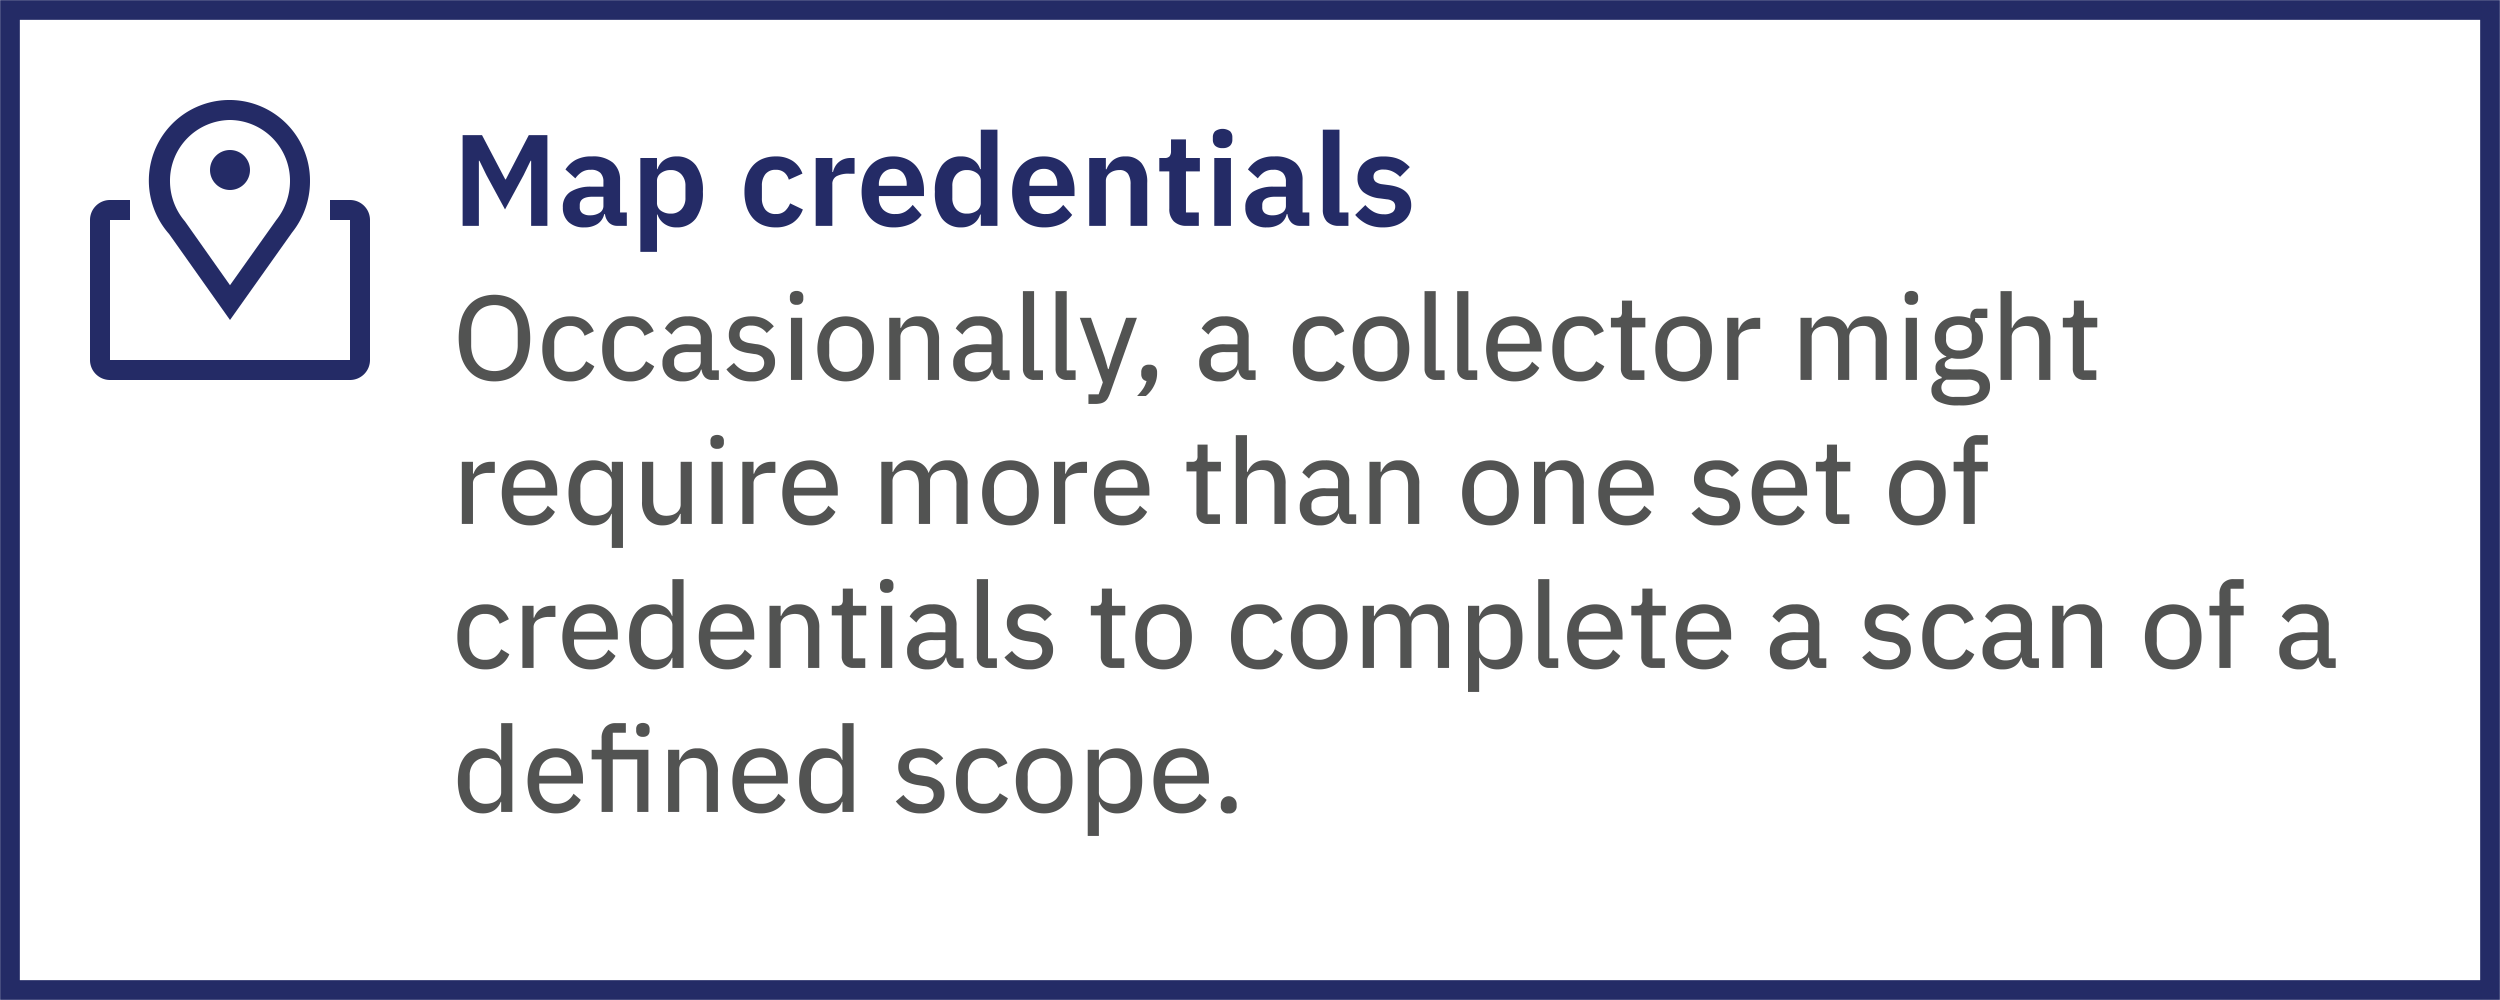 <?xml version="1.0" encoding="utf-8"?>
<svg id="Layer_1" data-name="Layer 1" xmlns="http://www.w3.org/2000/svg" width="250" height="100" viewBox="0 0 250 100"><defs><style>.cls-1{fill:#242b66;}.cls-2{fill:#525352;}.cls-3{fill:none;stroke:#242b66;stroke-miterlimit:10;stroke-width:1.968px;}</style></defs><path class="cls-1" d="M53.114,16.071h-.052L52.36,17.514,50.502,20.946l-1.859-3.432L47.94,16.071h-.052V22.584h-1.625V13.51H48.2l2.327,4.433h.052L52.881,13.51h1.858V22.584h-1.625Z"/><path class="cls-1" d="M61.76,22.584a1.169,1.169,0,0,1-.865-.318,1.466,1.466,0,0,1-.397-.852H60.42a1.588,1.588,0,0,1-.689.995,2.347,2.347,0,0,1-1.286.331,2.195,2.195,0,0,1-1.599-.544,1.933,1.933,0,0,1-.56-1.452,1.758,1.758,0,0,1,.754-1.562,3.805,3.805,0,0,1,2.146-.512h1.156v-.494a1.227,1.227,0,0,0-.299-.884,1.283,1.283,0,0,0-.962-.312,1.596,1.596,0,0,0-.942.253,2.509,2.509,0,0,0-.605.605l-.987-.889a2.852,2.852,0,0,1,1-.948,3.293,3.293,0,0,1,1.651-.36,3.1,3.1,0,0,1,2.093.623,2.246,2.246,0,0,1,.715,1.79v3.191h.676V22.584Zm-2.756-1.053a1.747,1.747,0,0,0,.948-.245.798.798,0,0,0,.39-.723v-.891H59.276q-1.299,0-1.3.827v.219a.717.717,0,0,0,.266.613A1.251,1.251,0,0,0,59.004,21.531Z"/><path class="cls-1" d="M64.034,15.798h1.664V16.916H65.75a1.708,1.708,0,0,1,.69-.93,2.054,2.054,0,0,1,1.183-.344,2.321,2.321,0,0,1,1.983.916,4.331,4.331,0,0,1,.682,2.62,4.387,4.387,0,0,1-.682,2.639,2.314,2.314,0,0,1-1.983.923,2.001,2.001,0,0,1-1.177-.35,1.821,1.821,0,0,1-.695-.936h-.052v3.731h-1.664ZM67.09,21.362a1.381,1.381,0,0,0,1.053-.429,1.627,1.627,0,0,0,.402-1.157v-1.17a1.65,1.65,0,0,0-.402-1.164,1.371,1.371,0,0,0-1.053-.436,1.607,1.607,0,0,0-.995.299.943.943,0,0,0-.397.793v2.158a.949.949,0,0,0,.397.819A1.659,1.659,0,0,0,67.09,21.362Z"/><path class="cls-1" d="M77.58,22.74a3.425,3.425,0,0,1-1.34-.246,2.583,2.583,0,0,1-.98-.715,3.215,3.215,0,0,1-.606-1.125,4.872,4.872,0,0,1-.207-1.475,4.812,4.812,0,0,1,.207-1.469,3.157,3.157,0,0,1,.606-1.111,2.612,2.612,0,0,1,.98-.709,3.423,3.423,0,0,1,1.34-.247,2.954,2.954,0,0,1,1.696.455,2.558,2.558,0,0,1,.969,1.261l-1.365.611a1.42,1.42,0,0,0-.436-.709,1.266,1.266,0,0,0-.864-.279,1.246,1.246,0,0,0-1.047.442A1.831,1.831,0,0,0,76.19,18.58v1.235a1.801,1.801,0,0,0,.344,1.15,1.253,1.253,0,0,0,1.047.436,1.297,1.297,0,0,0,.923-.305,2.096,2.096,0,0,0,.507-.761l1.274.611a2.662,2.662,0,0,1-1.027,1.346A3.011,3.011,0,0,1,77.58,22.74Z"/><path class="cls-1" d="M81.57,22.584V15.798h1.664v1.404H83.3a2.167,2.167,0,0,1,.202-.527,1.57,1.57,0,0,1,.357-.448,1.708,1.708,0,0,1,.525-.312,1.977,1.977,0,0,1,.709-.117h.364v1.573h-.52a2.607,2.607,0,0,0-1.273.247.858.858,0,0,0-.43.806v4.16Z"/><path class="cls-1" d="M89.357,22.74a3.391,3.391,0,0,1-1.346-.253,2.775,2.775,0,0,1-1-.715,3.191,3.191,0,0,1-.631-1.118,5.041,5.041,0,0,1-.006-2.931,3.166,3.166,0,0,1,.617-1.112,2.722,2.722,0,0,1,.988-.715,3.3,3.3,0,0,1,1.325-.253,3.229,3.229,0,0,1,1.378.273,2.66,2.66,0,0,1,.963.741,3.211,3.211,0,0,1,.564,1.086,4.483,4.483,0,0,1,.19,1.319v.546H87.889v.168a1.659,1.659,0,0,0,.416,1.181,1.609,1.609,0,0,0,1.235.445,1.842,1.842,0,0,0,1.02-.258,2.945,2.945,0,0,0,.709-.658l.896,1.004a2.788,2.788,0,0,1-1.138.919A3.963,3.963,0,0,1,89.357,22.74Zm-.025-5.85a1.333,1.333,0,0,0-1.053.442,1.667,1.667,0,0,0-.391,1.144v.104h2.782v-.117a1.779,1.779,0,0,0-.345-1.137A1.191,1.191,0,0,0,89.332,16.89Z"/><path class="cls-1" d="M98.08,21.453h-.065a1.74,1.74,0,0,1-.689.936,2.027,2.027,0,0,1-1.183.35,2.299,2.299,0,0,1-1.97-.923,4.381,4.381,0,0,1-.682-2.639,4.325,4.325,0,0,1,.682-2.62,2.305,2.305,0,0,1,1.97-.916,2.055,2.055,0,0,1,1.183.344,1.707,1.707,0,0,1,.689.93H98.08V12.964h1.664v9.62H98.08Zm-1.403-.091a1.688,1.688,0,0,0,1.001-.286.944.944,0,0,0,.402-.819V18.099a.939.939,0,0,0-.402-.793,1.634,1.634,0,0,0-1.001-.299,1.346,1.346,0,0,0-1.046.436,1.656,1.656,0,0,0-.397,1.164v1.17a1.632,1.632,0,0,0,.397,1.157A1.356,1.356,0,0,0,96.677,21.362Z"/><path class="cls-1" d="M104.412,22.74a3.384,3.384,0,0,1-1.346-.253,2.79,2.79,0,0,1-1.002-.715,3.203,3.203,0,0,1-.63-1.118,5.03,5.03,0,0,1-.007-2.931,3.196,3.196,0,0,1,.617-1.112,2.748,2.748,0,0,1,.988-.715,3.308,3.308,0,0,1,1.326-.253,3.226,3.226,0,0,1,1.378.273,2.655,2.655,0,0,1,.962.741,3.213,3.213,0,0,1,.566,1.086,4.516,4.516,0,0,1,.188,1.319v.546h-4.511v.168a1.659,1.659,0,0,0,.416,1.181,1.608,1.608,0,0,0,1.235.445,1.842,1.842,0,0,0,1.02-.258,2.89,2.89,0,0,0,.708-.658l.897,1.004a2.801,2.801,0,0,1-1.138.919A3.958,3.958,0,0,1,104.412,22.74Zm-.026-5.85a1.336,1.336,0,0,0-1.054.442,1.667,1.667,0,0,0-.39,1.144v.104h2.782v-.117a1.779,1.779,0,0,0-.345-1.137A1.193,1.193,0,0,0,104.386,16.89Z"/><path class="cls-1" d="M108.922,22.584V15.798h1.664v1.131h.066a2.162,2.162,0,0,1,.657-.916,1.89,1.89,0,0,1,1.24-.371,1.956,1.956,0,0,1,1.613.689,3.047,3.047,0,0,1,.559,1.963v4.29h-1.664V18.463a1.883,1.883,0,0,0-.26-1.092.983.983,0,0,0-.858-.364,1.747,1.747,0,0,0-.501.072,1.4,1.4,0,0,0-.429.208,1.082,1.082,0,0,0-.306.338.927.927,0,0,0-.117.475V22.584Z"/><path class="cls-1" d="M118.686,22.584a1.772,1.772,0,0,1-1.307-.447,1.727,1.727,0,0,1-.448-1.278V17.137H115.93V15.798h.52a.621.621,0,0,0,.514-.175.844.844,0,0,0,.137-.526V13.939h1.495v1.859h1.391v1.339h-1.391v4.108h1.286V22.584Z"/><path class="cls-1" d="M122.26,14.81a1.011,1.011,0,0,1-.747-.234.824.824,0,0,1-.228-.598v-.26a.823.823,0,0,1,.228-.598,1.3,1.3,0,0,1,1.489,0,.812.812,0,0,1,.233.598v.26a.813.813,0,0,1-.233.598A1.018,1.018,0,0,1,122.26,14.81Zm-.832.988h1.664V22.584h-1.664Z"/><path class="cls-1" d="M130.008,22.584a1.167,1.167,0,0,1-.864-.318,1.465,1.465,0,0,1-.397-.852H128.67a1.599,1.599,0,0,1-.689.995,2.353,2.353,0,0,1-1.287.331,2.201,2.201,0,0,1-1.6-.544,1.935,1.935,0,0,1-.559-1.452,1.76,1.76,0,0,1,.754-1.562,3.801,3.801,0,0,1,2.144-.512h1.158v-.494a1.223,1.223,0,0,0-.3-.884,1.284,1.284,0,0,0-.962-.312,1.596,1.596,0,0,0-.942.253,2.493,2.493,0,0,0-.605.605l-.988-.889a2.875,2.875,0,0,1,1.002-.948,3.29,3.29,0,0,1,1.65-.36,3.102,3.102,0,0,1,2.093.623,2.246,2.246,0,0,1,.716,1.79v3.191h.676V22.584Zm-2.756-1.053a1.746,1.746,0,0,0,.949-.245.801.801,0,0,0,.391-.723v-.891h-1.066q-1.301,0-1.301.827v.219a.718.718,0,0,0,.268.613A1.247,1.247,0,0,0,127.252,21.531Z"/><path class="cls-1" d="M133.947,22.584a1.655,1.655,0,0,1-1.261-.429,1.698,1.698,0,0,1-.403-1.209V12.964h1.664v8.281h.896V22.584Z"/><path class="cls-1" d="M138.328,22.74a3.647,3.647,0,0,1-1.639-.331,3.784,3.784,0,0,1-1.17-.916l1.015-.988a3.073,3.073,0,0,0,.825.676,2.108,2.108,0,0,0,1.033.247,1.416,1.416,0,0,0,.865-.208.684.684,0,0,0,.266-.572.619.619,0,0,0-.188-.475,1.204,1.204,0,0,0-.644-.24l-.676-.091a3.219,3.219,0,0,1-1.684-.63,1.759,1.759,0,0,1-.578-1.423,2.116,2.116,0,0,1,.182-.891,1.883,1.883,0,0,1,.521-.676,2.378,2.378,0,0,1,.812-.429,3.516,3.516,0,0,1,1.06-.149,4.846,4.846,0,0,1,.877.071,3.188,3.188,0,0,1,.695.208,2.669,2.669,0,0,1,.572.338,5.453,5.453,0,0,1,.508.449l-.976.975a2.571,2.571,0,0,0-.715-.52,2.007,2.007,0,0,0-.91-.208,1.252,1.252,0,0,0-.786.195.623.623,0,0,0-.24.507.642.642,0,0,0,.201.513,1.39,1.39,0,0,0,.683.253l.689.091q2.197.312,2.197,2.002a2.023,2.023,0,0,1-.201.903,2.064,2.064,0,0,1-.566.702,2.674,2.674,0,0,1-.877.455A3.818,3.818,0,0,1,138.328,22.74Z"/><path class="cls-2" d="M49.445,38.139a3.725,3.725,0,0,1-1.476-.282,3.032,3.032,0,0,1-1.127-.828,3.778,3.778,0,0,1-.721-1.356,7.037,7.037,0,0,1,0-3.732,3.773,3.773,0,0,1,.721-1.356,3.038,3.038,0,0,1,1.127-.828,4.004,4.004,0,0,1,2.953,0,3.038,3.038,0,0,1,1.127.828A3.772,3.772,0,0,1,52.77,31.94a7.037,7.037,0,0,1,0,3.732,3.776,3.776,0,0,1-.721,1.356,3.033,3.033,0,0,1-1.127.828A3.725,3.725,0,0,1,49.445,38.139Zm0-1.032a2.433,2.433,0,0,0,.947-.18,2.01,2.01,0,0,0,.738-.524,2.412,2.412,0,0,0,.475-.825,3.297,3.297,0,0,0,.168-1.084V33.12a3.298,3.298,0,0,0-.168-1.084,2.405,2.405,0,0,0-.475-.825,1.999,1.999,0,0,0-.738-.524,2.591,2.591,0,0,0-1.901,0,2.013,2.013,0,0,0-.731.524,2.388,2.388,0,0,0-.475.825,3.296,3.296,0,0,0-.168,1.084v1.373a3.295,3.295,0,0,0,.168,1.084,2.395,2.395,0,0,0,.475.825,2.024,2.024,0,0,0,.731.524A2.43,2.43,0,0,0,49.445,37.106Z"/><path class="cls-2" d="M57.029,38.139a2.912,2.912,0,0,1-1.188-.228,2.427,2.427,0,0,1-.877-.648,2.826,2.826,0,0,1-.545-1.026,4.558,4.558,0,0,1-.186-1.35,4.5,4.5,0,0,1,.186-1.344,2.895,2.895,0,0,1,.545-1.026,2.404,2.404,0,0,1,.877-.654,2.912,2.912,0,0,1,1.188-.228,2.542,2.542,0,0,1,1.5.408,2.413,2.413,0,0,1,.852,1.08l-.924.456a1.432,1.432,0,0,0-.521-.72,1.511,1.511,0,0,0-.906-.264,1.468,1.468,0,0,0-1.206.492,1.925,1.925,0,0,0-.401,1.26v1.08a1.923,1.923,0,0,0,.401,1.26,1.467,1.467,0,0,0,1.206.492,1.6,1.6,0,0,0,.96-.276,1.99,1.99,0,0,0,.624-.78l.816.504a2.451,2.451,0,0,1-.9,1.11A2.642,2.642,0,0,1,57.029,38.139Z"/><path class="cls-2" d="M63.018,38.139a2.914,2.914,0,0,1-1.188-.228,2.424,2.424,0,0,1-.876-.648,2.826,2.826,0,0,1-.546-1.026,4.591,4.591,0,0,1-.186-1.35,4.532,4.532,0,0,1,.186-1.344,2.895,2.895,0,0,1,.546-1.026,2.4,2.4,0,0,1,.876-.654,2.914,2.914,0,0,1,1.188-.228,2.546,2.546,0,0,1,1.5.408,2.42,2.42,0,0,1,.852,1.08l-.924.456a1.438,1.438,0,0,0-.521-.72,1.511,1.511,0,0,0-.906-.264,1.469,1.469,0,0,0-1.207.492,1.931,1.931,0,0,0-.401,1.26v1.08a1.928,1.928,0,0,0,.401,1.26,1.468,1.468,0,0,0,1.207.492,1.599,1.599,0,0,0,.959-.276,1.992,1.992,0,0,0,.625-.78l.815.504a2.455,2.455,0,0,1-.899,1.11A2.642,2.642,0,0,1,63.018,38.139Z"/><path class="cls-2" d="M71.249,37.995a.988.988,0,0,1-.774-.288,1.348,1.348,0,0,1-.317-.744h-.059a1.611,1.611,0,0,1-.66.876,2.074,2.074,0,0,1-1.141.3,2.146,2.146,0,0,1-1.512-.498,1.764,1.764,0,0,1-.54-1.362,1.591,1.591,0,0,1,.654-1.374,3.413,3.413,0,0,1,1.997-.474h1.177v-.564a1.301,1.301,0,0,0-.336-.96,1.423,1.423,0,0,0-1.044-.336,1.613,1.613,0,0,0-.918.246,2.019,2.019,0,0,0-.606.642l-.673-.612a2.37,2.37,0,0,1,.834-.858,2.615,2.615,0,0,1,1.423-.354,2.644,2.644,0,0,1,1.799.557,1.983,1.983,0,0,1,.637,1.575v3.269h.695v.96Zm-2.7-.756a1.866,1.866,0,0,0,1.092-.3.9.9,0,0,0,.433-.768v-.96H68.885a2.126,2.126,0,0,0-1.121.228.738.738,0,0,0-.354.66v.24a.79.79,0,0,0,.306.665A1.343,1.343,0,0,0,68.549,37.239Z"/><path class="cls-2" d="M75.125,38.139a3.005,3.005,0,0,1-1.458-.324,3.307,3.307,0,0,1-1.026-.876l.756-.648a2.566,2.566,0,0,0,.787.684,2.068,2.068,0,0,0,1.014.24,1.453,1.453,0,0,0,.912-.246.894.894,0,0,0,.102-1.254,1.329,1.329,0,0,0-.786-.312l-.528-.084a4.04,4.04,0,0,1-.815-.192,2.097,2.097,0,0,1-.636-.348,1.525,1.525,0,0,1-.414-.528,1.695,1.695,0,0,1-.15-.744,1.877,1.877,0,0,1,.168-.81,1.596,1.596,0,0,1,.469-.588,2.094,2.094,0,0,1,.713-.354,3.262,3.262,0,0,1,.906-.12,2.942,2.942,0,0,1,1.32.264,2.908,2.908,0,0,1,.924.733l-.708.672a2.002,2.002,0,0,0-.618-.522,1.9,1.9,0,0,0-.953-.222,1.303,1.303,0,0,0-.859.24.794.794,0,0,0-.281.636.698.698,0,0,0,.27.612,1.932,1.932,0,0,0,.81.276l.527.084a2.649,2.649,0,0,1,1.482.6,1.559,1.559,0,0,1,.45,1.164,1.772,1.772,0,0,1-.636,1.44A2.642,2.642,0,0,1,75.125,38.139Z"/><path class="cls-2" d="M79.66,30.482a.681.681,0,0,1-.51-.168.615.615,0,0,1-.162-.444v-.168a.614.614,0,0,1,.162-.444.859.859,0,0,1,1.02,0,.61.61,0,0,1,.162.444v.168a.611.611,0,0,1-.162.444A.682.682,0,0,1,79.66,30.482Zm-.564,1.296h1.116v6.216H79.097Z"/><path class="cls-2" d="M84.568,38.139a2.864,2.864,0,0,1-1.158-.228,2.507,2.507,0,0,1-.895-.654,3.008,3.008,0,0,1-.575-1.026,4.527,4.527,0,0,1,0-2.688,3.012,3.012,0,0,1,.575-1.026,2.507,2.507,0,0,1,.895-.654,3.056,3.056,0,0,1,2.316,0,2.503,2.503,0,0,1,.893.654,3.012,3.012,0,0,1,.576,1.026,4.527,4.527,0,0,1,0,2.688,3.008,3.008,0,0,1-.576,1.026,2.503,2.503,0,0,1-.893.654A2.865,2.865,0,0,1,84.568,38.139Zm0-.96a1.604,1.604,0,0,0,1.188-.456,1.856,1.856,0,0,0,.457-1.368v-.936a1.855,1.855,0,0,0-.457-1.368,1.774,1.774,0,0,0-2.375,0,1.855,1.855,0,0,0-.457,1.368v.936a1.856,1.856,0,0,0,.457,1.368A1.603,1.603,0,0,0,84.568,37.179Z"/><path class="cls-2" d="M88.924,37.995V31.779H90.041v1.008h.06a2.029,2.029,0,0,1,.63-.832,1.786,1.786,0,0,1,1.122-.321,1.897,1.897,0,0,1,1.506.624,2.592,2.592,0,0,1,.546,1.764v3.972H92.789V34.182q0-1.587-1.309-1.587a1.969,1.969,0,0,0-.534.072,1.571,1.571,0,0,0-.462.21,1.033,1.033,0,0,0-.324.349.989.989,0,0,0-.119.499v4.27Z"/><path class="cls-2" d="M100.324,37.995a.986.986,0,0,1-.773-.288,1.349,1.349,0,0,1-.318-.744h-.06a1.598,1.598,0,0,1-.66.876,2.067,2.067,0,0,1-1.139.3,2.148,2.148,0,0,1-1.513-.498,1.76,1.76,0,0,1-.54-1.362,1.591,1.591,0,0,1,.654-1.374,3.414,3.414,0,0,1,1.998-.474h1.176v-.564a1.301,1.301,0,0,0-.336-.96,1.425,1.425,0,0,0-1.044-.336,1.611,1.611,0,0,0-.918.246,2.033,2.033,0,0,0-.607.642l-.672-.612a2.364,2.364,0,0,1,.834-.858,2.612,2.612,0,0,1,1.422-.354,2.65,2.65,0,0,1,1.801.557,1.982,1.982,0,0,1,.636,1.575v3.269h.696v.96Zm-2.699-.756a1.872,1.872,0,0,0,1.092-.3.904.904,0,0,0,.432-.768v-.96H97.961a2.134,2.134,0,0,0-1.123.228.739.739,0,0,0-.353.66v.24a.786.786,0,0,0,.307.665A1.337,1.337,0,0,0,97.625,37.239Z"/><path class="cls-2" d="M103.456,37.995a1.141,1.141,0,0,1-.87-.312,1.161,1.161,0,0,1-.294-.828v-7.74h1.116v7.92h.888v.96Z"/><path class="cls-2" d="M106.721,37.995a1.143,1.143,0,0,1-.871-.312,1.16,1.16,0,0,1-.293-.828v-7.74h1.115v7.92h.889v.96Z"/><path class="cls-2" d="M112.612,31.779h1.08l-2.7,7.572a3.212,3.212,0,0,1-.229.492,1.014,1.014,0,0,1-.293.324,1.185,1.185,0,0,1-.414.174,2.82,2.82,0,0,1-.6.054h-.612v-.96h1.02l.42-1.198-2.304-6.457h1.115l1.381,3.964.324,1.162h.06l.36-1.162Z"/><path class="cls-2" d="M114.916,36.471a.773.773,0,0,1,.607.21.794.794,0,0,1,.186.546v.18a2.632,2.632,0,0,1-.295,1.146,3.089,3.089,0,0,1-.834,1.05h-.876a5.422,5.422,0,0,0,.606-.732,2.464,2.464,0,0,0,.342-.768.632.632,0,0,1-.402-.24.777.777,0,0,1-.125-.456v-.18a.788.788,0,0,1,.185-.546A.77.77,0,0,1,114.916,36.471Z"/><path class="cls-2" d="M124.924,37.995a.986.986,0,0,1-.773-.288,1.355,1.355,0,0,1-.318-.744h-.059a1.607,1.607,0,0,1-.66.876,2.071,2.071,0,0,1-1.14.3,2.144,2.144,0,0,1-1.512-.498,1.761,1.761,0,0,1-.541-1.362,1.593,1.593,0,0,1,.654-1.374,3.414,3.414,0,0,1,1.998-.474h1.176v-.564a1.297,1.297,0,0,0-.336-.96,1.422,1.422,0,0,0-1.043-.336,1.609,1.609,0,0,0-.918.246,2.022,2.022,0,0,0-.607.642l-.673-.612a2.378,2.378,0,0,1,.834-.858,2.617,2.617,0,0,1,1.423-.354,2.645,2.645,0,0,1,1.8.557,1.983,1.983,0,0,1,.637,1.575v3.269h.695v.96Zm-2.699-.756a1.87,1.87,0,0,0,1.092-.3.901.901,0,0,0,.432-.768v-.96h-1.188a2.13,2.13,0,0,0-1.122.228.74.74,0,0,0-.354.66v.24a.788.788,0,0,0,.307.665A1.341,1.341,0,0,0,122.225,37.239Z"/><path class="cls-2" d="M132.076,38.139a2.911,2.911,0,0,1-1.188-.228,2.426,2.426,0,0,1-.877-.648,2.824,2.824,0,0,1-.545-1.026,4.558,4.558,0,0,1-.186-1.35,4.5,4.5,0,0,1,.186-1.344,2.894,2.894,0,0,1,.545-1.026,2.403,2.403,0,0,1,.877-.654,2.911,2.911,0,0,1,1.188-.228,2.542,2.542,0,0,1,1.5.408,2.414,2.414,0,0,1,.852,1.08l-.924.456a1.432,1.432,0,0,0-.521-.72,1.512,1.512,0,0,0-.906-.264,1.468,1.468,0,0,0-1.206.492,1.925,1.925,0,0,0-.401,1.26v1.08a1.923,1.923,0,0,0,.401,1.26,1.467,1.467,0,0,0,1.206.492,1.6,1.6,0,0,0,.96-.276,1.99,1.99,0,0,0,.624-.78l.816.504a2.451,2.451,0,0,1-.9,1.11A2.642,2.642,0,0,1,132.076,38.139Z"/><path class="cls-2" d="M138.1,38.139a2.868,2.868,0,0,1-1.158-.228,2.503,2.503,0,0,1-.893-.654,2.988,2.988,0,0,1-.575-1.026,4.506,4.506,0,0,1,0-2.688,2.992,2.992,0,0,1,.575-1.026,2.503,2.503,0,0,1,.893-.654,3.056,3.056,0,0,1,2.316,0,2.506,2.506,0,0,1,.894.654,3.027,3.027,0,0,1,.576,1.026,4.548,4.548,0,0,1,0,2.688,3.023,3.023,0,0,1-.576,1.026,2.506,2.506,0,0,1-.894.654A2.865,2.865,0,0,1,138.1,38.139Zm0-.96a1.606,1.606,0,0,0,1.188-.456,1.859,1.859,0,0,0,.456-1.368v-.936a1.859,1.859,0,0,0-.456-1.368,1.775,1.775,0,0,0-2.376,0,1.855,1.855,0,0,0-.456,1.368v.936a1.855,1.855,0,0,0,.456,1.368A1.604,1.604,0,0,0,138.1,37.179Z"/><path class="cls-2" d="M143.619,37.995a1.138,1.138,0,0,1-.869-.312,1.157,1.157,0,0,1-.295-.828v-7.74h1.117v7.92h.887v.96Z"/><path class="cls-2" d="M146.884,37.995a1.14,1.14,0,0,1-.87-.312,1.161,1.161,0,0,1-.294-.828v-7.74h1.116v7.92h.888v.96Z"/><path class="cls-2" d="M151.432,38.139a2.834,2.834,0,0,1-1.17-.234,2.549,2.549,0,0,1-.889-.654,2.932,2.932,0,0,1-.563-1.02,4.632,4.632,0,0,1,0-2.682,2.931,2.931,0,0,1,.563-1.026,2.547,2.547,0,0,1,.889-.654,2.825,2.825,0,0,1,1.17-.234,2.759,2.759,0,0,1,1.158.233,2.457,2.457,0,0,1,.858.64,2.766,2.766,0,0,1,.528.969,3.931,3.931,0,0,1,.181,1.208V35.15h-4.381v.252a1.816,1.816,0,0,0,.457,1.278,1.665,1.665,0,0,0,1.295.498,1.85,1.85,0,0,0,1.008-.264,1.895,1.895,0,0,0,.673-.744l.72.616a2.414,2.414,0,0,1-.973.984A3.034,3.034,0,0,1,151.432,38.139Zm0-5.604a1.673,1.673,0,0,0-.666.131,1.567,1.567,0,0,0-.869.918,1.993,1.993,0,0,0-.121.703v.084h3.192v-.119a1.815,1.815,0,0,0-.414-1.246A1.418,1.418,0,0,0,151.432,32.535Z"/><path class="cls-2" d="M158.031,38.139a2.914,2.914,0,0,1-1.187-.228,2.43,2.43,0,0,1-.876-.648,2.839,2.839,0,0,1-.546-1.026,4.592,4.592,0,0,1-.186-1.35,4.533,4.533,0,0,1,.186-1.344,2.91,2.91,0,0,1,.546-1.026,2.407,2.407,0,0,1,.876-.654,2.914,2.914,0,0,1,1.187-.228,2.537,2.537,0,0,1,1.5.408,2.422,2.422,0,0,1,.853,1.08l-.924.456a1.44,1.44,0,0,0-.522-.72,1.51,1.51,0,0,0-.906-.264,1.466,1.466,0,0,0-1.205.492,1.925,1.925,0,0,0-.402,1.26v1.08a1.923,1.923,0,0,0,.402,1.26,1.464,1.464,0,0,0,1.205.492,1.603,1.603,0,0,0,.961-.276,1.988,1.988,0,0,0,.623-.78l.816.504a2.444,2.444,0,0,1-.9,1.11A2.638,2.638,0,0,1,158.031,38.139Z"/><path class="cls-2" d="M163.264,37.995a1.149,1.149,0,0,1-.876-.317,1.193,1.193,0,0,1-.3-.856V32.739h-.996v-.96h.553a.568.568,0,0,0,.432-.132.655.655,0,0,0,.119-.444v-1.14h1.009v1.716h1.331v.96h-1.331v4.296H164.44v.96Z"/><path class="cls-2" d="M168.363,38.139a2.868,2.868,0,0,1-1.158-.228,2.504,2.504,0,0,1-.894-.654,2.992,2.992,0,0,1-.575-1.026,4.506,4.506,0,0,1,0-2.688,2.995,2.995,0,0,1,.575-1.026,2.504,2.504,0,0,1,.894-.654,3.056,3.056,0,0,1,2.316,0,2.507,2.507,0,0,1,.894.654,3.027,3.027,0,0,1,.576,1.026,4.548,4.548,0,0,1,0,2.688,3.023,3.023,0,0,1-.576,1.026,2.507,2.507,0,0,1-.894.654A2.865,2.865,0,0,1,168.363,38.139Zm0-.96a1.607,1.607,0,0,0,1.188-.456,1.859,1.859,0,0,0,.456-1.368v-.936a1.859,1.859,0,0,0-.456-1.368,1.775,1.775,0,0,0-2.376,0,1.855,1.855,0,0,0-.456,1.368v.936a1.855,1.855,0,0,0,.456,1.368A1.604,1.604,0,0,0,168.363,37.179Z"/><path class="cls-2" d="M172.719,37.995V31.779h1.117v1.188h.06a1.759,1.759,0,0,1,.216-.444,1.531,1.531,0,0,1,.359-.378,1.864,1.864,0,0,1,.511-.264,2.029,2.029,0,0,1,.666-.102h.372v1.116h-.553a2.173,2.173,0,0,0-1.205.282.85.85,0,0,0-.426.738v4.08Z"/><path class="cls-2" d="M180.051,37.995V31.779h1.117v1.008h.059a2.118,2.118,0,0,1,.618-.814,1.583,1.583,0,0,1,1.037-.338,2.213,2.213,0,0,1,1.135.297,1.748,1.748,0,0,1,.75.951h.023a1.872,1.872,0,0,1,.643-.874,1.964,1.964,0,0,1,1.254-.374,1.815,1.815,0,0,1,1.464.624,2.65,2.65,0,0,1,.528,1.764v3.972h-1.116V34.182a1.938,1.938,0,0,0-.306-1.19,1.131,1.131,0,0,0-.955-.397,1.838,1.838,0,0,0-.521.072,1.41,1.41,0,0,0-.437.21.99.99,0,0,0-.42.848v4.27h-1.116V34.182q0-1.587-1.248-1.587a1.858,1.858,0,0,0-.517.072,1.401,1.401,0,0,0-.443.21,1.083,1.083,0,0,0-.312.349.989.989,0,0,0-.119.499v4.27Z"/><path class="cls-2" d="M191.139,30.482a.681.681,0,0,1-.51-.168.615.615,0,0,1-.162-.444v-.168a.614.614,0,0,1,.162-.444.859.859,0,0,1,1.02,0,.61.61,0,0,1,.162.444v.168a.611.611,0,0,1-.162.444A.682.682,0,0,1,191.139,30.482Zm-.564,1.296h1.116v6.216h-1.116Z"/><path class="cls-2" d="M199,38.624a1.588,1.588,0,0,1-.75,1.445,4.524,4.524,0,0,1-2.334.469,4.254,4.254,0,0,1-2.131-.397,1.246,1.246,0,0,1-.643-1.117,1.114,1.114,0,0,1,.27-.792,1.5,1.5,0,0,1,.75-.409v-.132a.904.904,0,0,1-.612-.916.877.877,0,0,1,.312-.723,1.893,1.893,0,0,1,.768-.362v-.048a1.972,1.972,0,0,1-.852-.748,2.102,2.102,0,0,1-.3-1.131,2.172,2.172,0,0,1,.168-.861,1.948,1.948,0,0,1,.474-.676,2.142,2.142,0,0,1,.75-.437,3.042,3.042,0,0,1,1.008-.155,2.997,2.997,0,0,1,.612.06,3.542,3.542,0,0,1,.54.156v-.132a.993.993,0,0,1,.18-.618.682.682,0,0,1,.576-.234h.948v.936h-1.224v.335a1.902,1.902,0,0,1,.779,1.627,2.171,2.171,0,0,1-.168.862,1.821,1.821,0,0,1-.48.67,2.233,2.233,0,0,1-.756.431,3.021,3.021,0,0,1-1.008.156c-.119,0-.24-.006-.359-.018a2.7,2.7,0,0,1-.336-.054,1.662,1.662,0,0,0-.492.24.492.492,0,0,0-.217.42.365.365,0,0,0,.246.372,1.884,1.884,0,0,0,.666.096h1.416a2.533,2.533,0,0,1,1.674.452A1.546,1.546,0,0,1,199,38.624Zm-1.045.115a.671.671,0,0,0-.27-.558,1.605,1.605,0,0,0-.954-.21h-2.089a.864.864,0,0,0-.197,1.446,1.568,1.568,0,0,0,1.038.27h.84a2.533,2.533,0,0,0,1.212-.234A.765.765,0,0,0,197.955,38.739Zm-2.064-3.696a1.469,1.469,0,0,0,.943-.274,1.024,1.024,0,0,0,.342-.848v-.31a1.024,1.024,0,0,0-.342-.848,1.756,1.756,0,0,0-1.885,0,1.021,1.021,0,0,0-.342.848v.31a1.021,1.021,0,0,0,.342.848A1.465,1.465,0,0,0,195.891,35.042Z"/><path class="cls-2" d="M200.055,29.115h1.117v3.672h.06a2.029,2.029,0,0,1,.63-.832,1.786,1.786,0,0,1,1.122-.321,1.897,1.897,0,0,1,1.506.624,2.593,2.593,0,0,1,.546,1.764v3.972H203.92V34.182q0-1.587-1.309-1.587a1.969,1.969,0,0,0-.534.072,1.573,1.573,0,0,0-.462.21,1.034,1.034,0,0,0-.324.349.989.989,0,0,0-.119.499v4.27h-1.117Z"/><path class="cls-2" d="M208.455,37.995a1.149,1.149,0,0,1-.876-.317,1.193,1.193,0,0,1-.3-.856V32.739h-.996v-.96h.553a.568.568,0,0,0,.432-.132.655.655,0,0,0,.119-.444v-1.14h1.009v1.716h1.331v.96h-1.331v4.296h1.235v.96Z"/><path class="cls-2" d="M46.182,52.395V46.179h1.115v1.188h.06a1.729,1.729,0,0,1,.216-.444,1.537,1.537,0,0,1,.36-.378,1.843,1.843,0,0,1,.51-.264,2.024,2.024,0,0,1,.666-.102h.372v1.116H48.93a2.182,2.182,0,0,0-1.207.282.854.854,0,0,0-.426.738v4.08Z"/><path class="cls-2" d="M52.997,52.539a2.838,2.838,0,0,1-1.17-.234A2.535,2.535,0,0,1,50.94,51.65a2.933,2.933,0,0,1-.565-1.02,4.655,4.655,0,0,1,0-2.682,2.931,2.931,0,0,1,.565-1.026,2.532,2.532,0,0,1,.888-.654,2.828,2.828,0,0,1,1.17-.234,2.759,2.759,0,0,1,1.158.233,2.47,2.47,0,0,1,.858.64,2.764,2.764,0,0,1,.527.969,3.931,3.931,0,0,1,.18,1.208V49.55H51.342v.252a1.819,1.819,0,0,0,.455,1.278,1.671,1.671,0,0,0,1.297.498,1.857,1.857,0,0,0,1.008-.264,1.899,1.899,0,0,0,.672-.744l.72.616a2.418,2.418,0,0,1-.972.984A3.038,3.038,0,0,1,52.997,52.539Zm0-5.604a1.676,1.676,0,0,0-.666.131,1.591,1.591,0,0,0-.528.363,1.614,1.614,0,0,0-.342.555,1.996,1.996,0,0,0-.119.703v.084h3.191v-.119a1.82,1.82,0,0,0-.414-1.246A1.417,1.417,0,0,0,52.997,46.935Z"/><path class="cls-2" d="M61.182,51.386h-.049a1.678,1.678,0,0,1-.678.861,2.042,2.042,0,0,1-1.109.291,2.398,2.398,0,0,1-1.051-.222,2.135,2.135,0,0,1-.785-.648,2.991,2.991,0,0,1-.492-1.026,5.556,5.556,0,0,1,0-2.712,2.998,2.998,0,0,1,.492-1.026,2.145,2.145,0,0,1,.785-.648,2.4,2.4,0,0,1,1.051-.222,2.041,2.041,0,0,1,1.109.291,1.68,1.68,0,0,1,.678.861h.049V46.179h1.115v8.616H61.182Zm-1.512.192a2.009,2.009,0,0,0,.588-.085,1.494,1.494,0,0,0,.479-.241,1.257,1.257,0,0,0,.323-.362.891.891,0,0,0,.121-.459v-2.292a.891.891,0,0,0-.121-.459,1.257,1.257,0,0,0-.323-.362,1.496,1.496,0,0,0-.479-.241,2.009,2.009,0,0,0-.588-.085,1.534,1.534,0,0,0-1.195.482,1.834,1.834,0,0,0-.438,1.279v1.062a1.834,1.834,0,0,0,.438,1.279A1.534,1.534,0,0,0,59.67,51.579Z"/><path class="cls-2" d="M68.069,51.386H68.01a2.17,2.17,0,0,1-.223.434,1.521,1.521,0,0,1-.348.368,1.701,1.701,0,0,1-.498.255,2.147,2.147,0,0,1-.672.095,1.912,1.912,0,0,1-1.512-.624,2.57,2.57,0,0,1-.553-1.764V46.179h1.116v3.812q0,1.587,1.319,1.587a2.085,2.085,0,0,0,.522-.066,1.321,1.321,0,0,0,.456-.21,1.16,1.16,0,0,0,.324-.36.989.989,0,0,0,.126-.505V46.179h1.116v6.216H68.069Z"/><path class="cls-2" d="M71.717,44.882a.678.678,0,0,1-.51-.168.615.615,0,0,1-.162-.444v-.168a.614.614,0,0,1,.162-.444.858.858,0,0,1,1.02,0,.61.61,0,0,1,.162.444v.168a.611.611,0,0,1-.162.444A.678.678,0,0,1,71.717,44.882Zm-.565,1.296H72.27v6.216H71.152Z"/><path class="cls-2" d="M74.236,52.395V46.179h1.117v1.188h.06a1.755,1.755,0,0,1,.216-.444,1.531,1.531,0,0,1,.359-.378,1.863,1.863,0,0,1,.511-.264,2.029,2.029,0,0,1,.666-.102h.372v1.116h-.553a2.173,2.173,0,0,0-1.205.282.849.849,0,0,0-.426.738v4.08Z"/><path class="cls-2" d="M81.053,52.539a2.834,2.834,0,0,1-1.17-.234,2.549,2.549,0,0,1-.889-.654,2.932,2.932,0,0,1-.563-1.02,4.632,4.632,0,0,1,0-2.682,2.931,2.931,0,0,1,.563-1.026,2.547,2.547,0,0,1,.889-.654,2.825,2.825,0,0,1,1.17-.234,2.759,2.759,0,0,1,1.158.233,2.457,2.457,0,0,1,.858.64,2.766,2.766,0,0,1,.528.969,3.931,3.931,0,0,1,.181,1.208V49.55H79.397v.252a1.816,1.816,0,0,0,.457,1.278,1.665,1.665,0,0,0,1.295.498,1.85,1.85,0,0,0,1.008-.264,1.894,1.894,0,0,0,.673-.744l.72.616a2.414,2.414,0,0,1-.973.984A3.034,3.034,0,0,1,81.053,52.539Zm0-5.604a1.673,1.673,0,0,0-.666.131,1.567,1.567,0,0,0-.869.918,1.993,1.993,0,0,0-.121.703v.084h3.192v-.119a1.815,1.815,0,0,0-.414-1.246A1.418,1.418,0,0,0,81.053,46.935Z"/><path class="cls-2" d="M88.133,52.395V46.179H89.249V47.187h.06a2.127,2.127,0,0,1,.618-.814,1.587,1.587,0,0,1,1.038-.338A2.215,2.215,0,0,1,92.1,46.332a1.747,1.747,0,0,1,.75.951h.023a1.865,1.865,0,0,1,.643-.874,1.961,1.961,0,0,1,1.254-.374,1.813,1.813,0,0,1,1.463.624,2.65,2.65,0,0,1,.528,1.764v3.972H95.644V48.582a1.931,1.931,0,0,0-.306-1.19,1.13,1.13,0,0,0-.954-.397,1.837,1.837,0,0,0-.521.072,1.426,1.426,0,0,0-.439.21.996.996,0,0,0-.42.848v4.27H91.889V48.582q0-1.587-1.248-1.587a1.856,1.856,0,0,0-.516.072,1.401,1.401,0,0,0-.443.21,1.083,1.083,0,0,0-.312.349.99.99,0,0,0-.12.499v4.27Z"/><path class="cls-2" d="M101.045,52.539a2.865,2.865,0,0,1-1.158-.228,2.507,2.507,0,0,1-.894-.654A3.005,3.005,0,0,1,98.417,50.63a4.527,4.527,0,0,1,0-2.688,3.009,3.009,0,0,1,.575-1.026,2.508,2.508,0,0,1,.894-.654,3.056,3.056,0,0,1,2.316,0,2.505,2.505,0,0,1,.894.654,3.014,3.014,0,0,1,.576,1.026,4.527,4.527,0,0,1,0,2.688,3.01,3.01,0,0,1-.576,1.026,2.504,2.504,0,0,1-.894.654A2.864,2.864,0,0,1,101.045,52.539Zm0-.96a1.604,1.604,0,0,0,1.188-.456,1.856,1.856,0,0,0,.457-1.368v-.936a1.855,1.855,0,0,0-.457-1.368,1.774,1.774,0,0,0-2.375,0,1.855,1.855,0,0,0-.457,1.368v.936a1.855,1.855,0,0,0,.457,1.368A1.603,1.603,0,0,0,101.045,51.579Z"/><path class="cls-2" d="M105.4,52.395V46.179h1.116v1.188h.06a1.76,1.76,0,0,1,.217-.444,1.514,1.514,0,0,1,.359-.378,1.873,1.873,0,0,1,.51-.264,2.029,2.029,0,0,1,.666-.102h.373v1.116h-.553a2.179,2.179,0,0,0-1.206.282.852.852,0,0,0-.426.738v4.08Z"/><path class="cls-2" d="M112.217,52.539a2.834,2.834,0,0,1-1.17-.234,2.547,2.547,0,0,1-.889-.654,2.933,2.933,0,0,1-.564-1.02,4.635,4.635,0,0,1,0-2.682,2.931,2.931,0,0,1,.564-1.026,2.545,2.545,0,0,1,.889-.654,2.824,2.824,0,0,1,1.17-.234,2.759,2.759,0,0,1,1.158.233,2.456,2.456,0,0,1,.857.64,2.766,2.766,0,0,1,.528.969,3.928,3.928,0,0,1,.181,1.208V49.55h-4.381v.252a1.816,1.816,0,0,0,.457,1.278,1.665,1.665,0,0,0,1.295.498,1.85,1.85,0,0,0,1.008-.264,1.895,1.895,0,0,0,.673-.744l.72.616a2.413,2.413,0,0,1-.973.984A3.034,3.034,0,0,1,112.217,52.539Zm0-5.604a1.673,1.673,0,0,0-.666.131,1.567,1.567,0,0,0-.869.918,1.996,1.996,0,0,0-.121.703v.084h3.192v-.119a1.815,1.815,0,0,0-.414-1.246A1.418,1.418,0,0,0,112.217,46.935Z"/><path class="cls-2" d="M120.82,52.395a1.149,1.149,0,0,1-.876-.317,1.193,1.193,0,0,1-.3-.856V47.139h-.996v-.96h.553a.568.568,0,0,0,.432-.132.655.655,0,0,0,.119-.444v-1.14h1.009v1.716h1.331v.96h-1.331v4.296h1.235v.96Z"/><path class="cls-2" d="M123.58,43.515h1.117V47.187h.059a2.029,2.029,0,0,1,.63-.832,1.786,1.786,0,0,1,1.122-.321,1.897,1.897,0,0,1,1.506.624,2.592,2.592,0,0,1,.546,1.764v3.972h-1.115V48.582q0-1.587-1.309-1.587a1.969,1.969,0,0,0-.534.072,1.572,1.572,0,0,0-.462.21,1.034,1.034,0,0,0-.324.349.989.989,0,0,0-.119.499v4.27H123.58Z"/><path class="cls-2" d="M134.981,52.395a.986.986,0,0,1-.773-.288,1.348,1.348,0,0,1-.318-.744h-.061a1.597,1.597,0,0,1-.66.876,2.068,2.068,0,0,1-1.139.3,2.149,2.149,0,0,1-1.513-.498,1.76,1.76,0,0,1-.54-1.362,1.59,1.59,0,0,1,.654-1.374,3.413,3.413,0,0,1,1.998-.474h1.176v-.564a1.301,1.301,0,0,0-.336-.96,1.425,1.425,0,0,0-1.044-.336,1.611,1.611,0,0,0-.918.246,2.032,2.032,0,0,0-.606.642l-.672-.612a2.363,2.363,0,0,1,.834-.858,2.612,2.612,0,0,1,1.422-.354,2.65,2.65,0,0,1,1.801.557,1.982,1.982,0,0,1,.636,1.575v3.269h.696v.96Zm-2.699-.756a1.872,1.872,0,0,0,1.092-.3.904.904,0,0,0,.432-.768v-.96h-1.188a2.135,2.135,0,0,0-1.123.228.739.739,0,0,0-.353.66v.24a.786.786,0,0,0,.307.665A1.337,1.337,0,0,0,132.281,51.639Z"/><path class="cls-2" d="M136.948,52.395V46.179h1.116V47.187h.06a2.027,2.027,0,0,1,.629-.832,1.789,1.789,0,0,1,1.123-.321,1.9,1.9,0,0,1,1.506.624,2.597,2.597,0,0,1,.545,1.764v3.972h-1.115V48.582q0-1.587-1.309-1.587a1.962,1.962,0,0,0-.533.072,1.577,1.577,0,0,0-.463.21,1.031,1.031,0,0,0-.323.349.989.989,0,0,0-.12.499v4.27Z"/><path class="cls-2" d="M149.045,52.539a2.862,2.862,0,0,1-1.158-.228,2.507,2.507,0,0,1-.894-.654,3.023,3.023,0,0,1-.576-1.026,4.548,4.548,0,0,1,0-2.688,3.027,3.027,0,0,1,.576-1.026,2.508,2.508,0,0,1,.894-.654,3.053,3.053,0,0,1,2.315,0,2.495,2.495,0,0,1,.894.654,3.012,3.012,0,0,1,.576,1.026,4.506,4.506,0,0,1,0,2.688,3.008,3.008,0,0,1-.576,1.026,2.494,2.494,0,0,1-.894.654A2.86,2.86,0,0,1,149.045,52.539Zm0-.96a1.607,1.607,0,0,0,1.188-.456,1.859,1.859,0,0,0,.456-1.368v-.936a1.859,1.859,0,0,0-.456-1.368,1.775,1.775,0,0,0-2.376,0,1.859,1.859,0,0,0-.456,1.368v.936a1.859,1.859,0,0,0,.456,1.368A1.607,1.607,0,0,0,149.045,51.579Z"/><path class="cls-2" d="M153.4,52.395V46.179h1.115V47.187h.061a2.029,2.029,0,0,1,.63-.832,1.786,1.786,0,0,1,1.122-.321,1.897,1.897,0,0,1,1.506.624,2.597,2.597,0,0,1,.546,1.764v3.972h-1.116V48.582q0-1.587-1.308-1.587a1.963,1.963,0,0,0-.534.072,1.559,1.559,0,0,0-.462.21,1.03,1.03,0,0,0-.323.349.99.99,0,0,0-.121.499v4.27Z"/><path class="cls-2" d="M162.652,52.539a2.834,2.834,0,0,1-1.17-.234,2.539,2.539,0,0,1-.889-.654,2.933,2.933,0,0,1-.565-1.02,4.655,4.655,0,0,1,0-2.682,2.931,2.931,0,0,1,.565-1.026,2.536,2.536,0,0,1,.889-.654,2.825,2.825,0,0,1,1.17-.234,2.762,2.762,0,0,1,1.158.233,2.466,2.466,0,0,1,.858.64,2.748,2.748,0,0,1,.527.969,3.901,3.901,0,0,1,.181,1.208V49.55h-4.38v.252a1.82,1.82,0,0,0,.456,1.278,1.667,1.667,0,0,0,1.296.498,1.853,1.853,0,0,0,1.008-.264,1.892,1.892,0,0,0,.672-.744l.721.616a2.426,2.426,0,0,1-.973.984A3.034,3.034,0,0,1,162.652,52.539Zm0-5.604a1.67,1.67,0,0,0-.666.131,1.58,1.58,0,0,0-.528.363,1.597,1.597,0,0,0-.342.555,1.993,1.993,0,0,0-.12.703v.084h3.191v-.119a1.815,1.815,0,0,0-.414-1.246A1.415,1.415,0,0,0,162.652,46.935Z"/><path class="cls-2" d="M171.641,52.539a3.012,3.012,0,0,1-1.459-.324,3.293,3.293,0,0,1-1.025-.876l.756-.648a2.574,2.574,0,0,0,.786.684,2.074,2.074,0,0,0,1.014.24,1.451,1.451,0,0,0,.912-.246.896.896,0,0,0,.103-1.254,1.33,1.33,0,0,0-.787-.312l-.527-.084a4.059,4.059,0,0,1-.816-.192,2.096,2.096,0,0,1-.636-.348,1.536,1.536,0,0,1-.414-.528,1.694,1.694,0,0,1-.149-.744,1.861,1.861,0,0,1,.168-.81,1.603,1.603,0,0,1,.468-.588,2.108,2.108,0,0,1,.714-.354,3.258,3.258,0,0,1,.906-.12,2.693,2.693,0,0,1,2.244.996l-.709.672a1.998,1.998,0,0,0-.617-.522,1.901,1.901,0,0,0-.954-.222,1.3,1.3,0,0,0-.858.24.794.794,0,0,0-.281.636.698.698,0,0,0,.27.612,1.923,1.923,0,0,0,.81.276l.527.084a2.655,2.655,0,0,1,1.482.6,1.562,1.562,0,0,1,.449,1.164,1.77,1.77,0,0,1-.636,1.44A2.641,2.641,0,0,1,171.641,52.539Z"/><path class="cls-2" d="M177.988,52.539a2.833,2.833,0,0,1-1.17-.234,2.538,2.538,0,0,1-.889-.654,2.933,2.933,0,0,1-.565-1.02,4.657,4.657,0,0,1,0-2.682,2.931,2.931,0,0,1,.565-1.026,2.536,2.536,0,0,1,.889-.654,2.824,2.824,0,0,1,1.17-.234,2.762,2.762,0,0,1,1.158.233,2.465,2.465,0,0,1,.857.64,2.748,2.748,0,0,1,.527.969,3.901,3.901,0,0,1,.181,1.208V49.55h-4.38v.252a1.82,1.82,0,0,0,.456,1.278,1.667,1.667,0,0,0,1.296.498,1.853,1.853,0,0,0,1.008-.264,1.893,1.893,0,0,0,.672-.744l.721.616a2.426,2.426,0,0,1-.973.984A3.034,3.034,0,0,1,177.988,52.539Zm0-5.604a1.669,1.669,0,0,0-.666.131,1.581,1.581,0,0,0-.528.363,1.599,1.599,0,0,0-.342.555,1.996,1.996,0,0,0-.12.703v.084h3.191v-.119a1.815,1.815,0,0,0-.414-1.246A1.415,1.415,0,0,0,177.988,46.935Z"/><path class="cls-2" d="M183.76,52.395a1.152,1.152,0,0,1-.877-.317,1.197,1.197,0,0,1-.299-.856V47.139h-.996v-.96h.552a.567.567,0,0,0,.432-.132.654.654,0,0,0,.12-.444v-1.14h1.008v1.716h1.332v.96h-1.332v4.296h1.236v.96Z"/><path class="cls-2" d="M191.739,52.539a2.865,2.865,0,0,1-1.158-.228,2.503,2.503,0,0,1-.894-.654,3.01,3.01,0,0,1-.576-1.026,4.527,4.527,0,0,1,0-2.688,3.014,3.014,0,0,1,.576-1.026,2.504,2.504,0,0,1,.894-.654,3.053,3.053,0,0,1,2.315,0,2.5,2.5,0,0,1,.894.654,3.027,3.027,0,0,1,.576,1.026,4.527,4.527,0,0,1,0,2.688,3.023,3.023,0,0,1-.576,1.026,2.498,2.498,0,0,1-.894.654A2.86,2.86,0,0,1,191.739,52.539Zm0-.96a1.609,1.609,0,0,0,1.188-.456,1.863,1.863,0,0,0,.455-1.368v-.936a1.862,1.862,0,0,0-.455-1.368,1.776,1.776,0,0,0-2.377,0,1.859,1.859,0,0,0-.455,1.368v.936a1.859,1.859,0,0,0,.455,1.368A1.608,1.608,0,0,0,191.739,51.579Z"/><path class="cls-2" d="M196.359,47.139h-.996v-.96h.996V45.026a1.612,1.612,0,0,1,.36-1.098,1.368,1.368,0,0,1,1.092-.414h.972v.96h-1.308v1.704h1.308v.96h-1.308v5.256h-1.116Z"/><path class="cls-2" d="M48.533,66.939a2.912,2.912,0,0,1-1.188-.228,2.426,2.426,0,0,1-.877-.648,2.824,2.824,0,0,1-.545-1.026,4.558,4.558,0,0,1-.186-1.35,4.5,4.5,0,0,1,.186-1.344,2.894,2.894,0,0,1,.545-1.026,2.404,2.404,0,0,1,.877-.654,2.912,2.912,0,0,1,1.188-.228,2.542,2.542,0,0,1,1.5.408,2.413,2.413,0,0,1,.852,1.08l-.924.456a1.432,1.432,0,0,0-.521-.72,1.512,1.512,0,0,0-.906-.264,1.468,1.468,0,0,0-1.206.492,1.925,1.925,0,0,0-.401,1.26v1.08a1.923,1.923,0,0,0,.401,1.26,1.466,1.466,0,0,0,1.206.492,1.6,1.6,0,0,0,.96-.276,1.99,1.99,0,0,0,.624-.78l.816.504a2.451,2.451,0,0,1-.9,1.11A2.642,2.642,0,0,1,48.533,66.939Z"/><path class="cls-2" d="M52.241,66.794V60.579h1.116v1.188h.061a1.718,1.718,0,0,1,.215-.444,1.554,1.554,0,0,1,.36-.378,1.834,1.834,0,0,1,.511-.264,2.025,2.025,0,0,1,.666-.102h.371v1.116h-.552a2.177,2.177,0,0,0-1.206.282.852.852,0,0,0-.426.738v4.08Z"/><path class="cls-2" d="M59.057,66.939a2.836,2.836,0,0,1-1.17-.234,2.545,2.545,0,0,1-.888-.654,2.934,2.934,0,0,1-.564-1.02,4.635,4.635,0,0,1,0-2.682,2.933,2.933,0,0,1,.564-1.026,2.543,2.543,0,0,1,.888-.654,2.828,2.828,0,0,1,1.17-.234,2.756,2.756,0,0,1,1.158.233,2.459,2.459,0,0,1,.858.64,2.782,2.782,0,0,1,.528.969,3.962,3.962,0,0,1,.18,1.208V63.95h-4.38v.252a1.815,1.815,0,0,0,.456,1.278,1.669,1.669,0,0,0,1.296.498,1.855,1.855,0,0,0,1.008-.264,1.902,1.902,0,0,0,.673-.744l.719.616a2.405,2.405,0,0,1-.972.984A3.038,3.038,0,0,1,59.057,66.939Zm0-5.604a1.68,1.68,0,0,0-.666.131,1.567,1.567,0,0,0-.869.918,1.993,1.993,0,0,0-.12.703V63.17h3.192v-.119a1.82,1.82,0,0,0-.414-1.246A1.42,1.42,0,0,0,59.057,61.334Z"/><path class="cls-2" d="M67.241,65.786h-.048a1.689,1.689,0,0,1-.678.861,2.043,2.043,0,0,1-1.11.291,2.394,2.394,0,0,1-1.05-.222,2.139,2.139,0,0,1-.786-.648,3.03,3.03,0,0,1-.492-1.026,5.559,5.559,0,0,1,0-2.712,3.037,3.037,0,0,1,.492-1.026,2.149,2.149,0,0,1,.786-.648,2.395,2.395,0,0,1,1.05-.222,2.042,2.042,0,0,1,1.11.291,1.691,1.691,0,0,1,.678.861h.048V57.915h1.116v8.88H67.241Zm-1.512.192a2.005,2.005,0,0,0,.588-.085,1.484,1.484,0,0,0,.479-.241,1.248,1.248,0,0,0,.324-.362.89.89,0,0,0,.12-.459v-2.292a.89.89,0,0,0-.12-.459,1.248,1.248,0,0,0-.324-.362,1.486,1.486,0,0,0-.479-.241,2.008,2.008,0,0,0-.588-.085,1.531,1.531,0,0,0-1.194.482,1.829,1.829,0,0,0-.438,1.279v1.062a1.83,1.83,0,0,0,.438,1.279A1.531,1.531,0,0,0,65.73,65.978Z"/><path class="cls-2" d="M72.701,66.939a2.833,2.833,0,0,1-1.17-.234,2.539,2.539,0,0,1-.889-.654,2.933,2.933,0,0,1-.565-1.02,4.657,4.657,0,0,1,0-2.682,2.931,2.931,0,0,1,.565-1.026,2.536,2.536,0,0,1,.889-.654,2.825,2.825,0,0,1,1.17-.234,2.762,2.762,0,0,1,1.158.233,2.465,2.465,0,0,1,.857.64,2.748,2.748,0,0,1,.527.969,3.901,3.901,0,0,1,.181,1.208V63.95h-4.38v.252a1.82,1.82,0,0,0,.456,1.278,1.667,1.667,0,0,0,1.296.498,1.853,1.853,0,0,0,1.008-.264,1.893,1.893,0,0,0,.672-.744l.721.616a2.426,2.426,0,0,1-.973.984A3.034,3.034,0,0,1,72.701,66.939Zm0-5.604a1.669,1.669,0,0,0-.666.131,1.581,1.581,0,0,0-.528.363,1.599,1.599,0,0,0-.342.555,1.996,1.996,0,0,0-.12.703V63.17h3.191v-.119a1.815,1.815,0,0,0-.414-1.246A1.415,1.415,0,0,0,72.701,61.334Z"/><path class="cls-2" d="M76.949,66.794V60.579h1.115v1.008h.06a2.029,2.029,0,0,1,.63-.832,1.786,1.786,0,0,1,1.122-.321,1.897,1.897,0,0,1,1.506.624,2.597,2.597,0,0,1,.546,1.764v3.972H80.812V62.982q0-1.587-1.308-1.587a1.963,1.963,0,0,0-.534.072,1.559,1.559,0,0,0-.462.21,1.03,1.03,0,0,0-.323.349.991.991,0,0,0-.121.499v4.269Z"/><path class="cls-2" d="M85.349,66.794a1.15,1.15,0,0,1-.876-.317,1.198,1.198,0,0,1-.3-.856V61.539h-.996v-.96h.552a.567.567,0,0,0,.432-.132.655.655,0,0,0,.121-.444v-1.14h1.008v1.716h1.332v.96h-1.332v4.296h1.236v.96Z"/><path class="cls-2" d="M88.673,59.282a.681.681,0,0,1-.51-.168.611.611,0,0,1-.162-.444v-.168a.61.61,0,0,1,.162-.444.859.859,0,0,1,1.02,0,.614.614,0,0,1,.162.444v.168a.615.615,0,0,1-.162.444A.683.683,0,0,1,88.673,59.282Zm-.564,1.296h1.115v6.216H88.109Z"/><path class="cls-2" d="M95.717,66.794a.988.988,0,0,1-.774-.288,1.34,1.34,0,0,1-.317-.744h-.06a1.602,1.602,0,0,1-.66.876,2.071,2.071,0,0,1-1.14.3A2.15,2.15,0,0,1,91.252,66.44a1.763,1.763,0,0,1-.539-1.362,1.588,1.588,0,0,1,.654-1.374,3.412,3.412,0,0,1,1.997-.474H94.541v-.564a1.305,1.305,0,0,0-.336-.96,1.426,1.426,0,0,0-1.045-.336,1.615,1.615,0,0,0-.918.246,2.03,2.03,0,0,0-.606.642l-.672-.612a2.356,2.356,0,0,1,.834-.858,2.609,2.609,0,0,1,1.422-.354,2.649,2.649,0,0,1,1.8.557,1.982,1.982,0,0,1,.636,1.575v3.269h.696v.96Zm-2.7-.756a1.868,1.868,0,0,0,1.092-.3.903.903,0,0,0,.433-.768v-.96H93.353a2.13,2.13,0,0,0-1.122.228.737.737,0,0,0-.353.66v.24a.788.788,0,0,0,.306.665A1.339,1.339,0,0,0,93.017,66.039Z"/><path class="cls-2" d="M98.848,66.794a1.138,1.138,0,0,1-.869-.312,1.157,1.157,0,0,1-.295-.828v-7.74h1.117v7.92h.887v.96Z"/><path class="cls-2" d="M102.929,66.939a3.008,3.008,0,0,1-1.458-.324,3.281,3.281,0,0,1-1.025-.876l.756-.648a2.56,2.56,0,0,0,.785.684,2.076,2.076,0,0,0,1.014.24,1.447,1.447,0,0,0,.912-.246.893.893,0,0,0,.102-1.254,1.323,1.323,0,0,0-.786-.312l-.527-.084a4.041,4.041,0,0,1-.816-.192,2.102,2.102,0,0,1-.637-.348,1.537,1.537,0,0,1-.414-.528,1.708,1.708,0,0,1-.149-.744,1.862,1.862,0,0,1,.168-.81,1.624,1.624,0,0,1,.468-.588,2.104,2.104,0,0,1,.715-.354,3.25,3.25,0,0,1,.905-.12,2.945,2.945,0,0,1,1.32.264,2.909,2.909,0,0,1,.924.733l-.708.672a2.003,2.003,0,0,0-.618-.522,1.899,1.899,0,0,0-.954-.222,1.297,1.297,0,0,0-.857.24.792.792,0,0,0-.282.636.696.696,0,0,0,.271.612,1.917,1.917,0,0,0,.809.276l.528.084a2.648,2.648,0,0,1,1.482.6,1.562,1.562,0,0,1,.45,1.164,1.771,1.771,0,0,1-.637,1.44A2.641,2.641,0,0,1,102.929,66.939Z"/><path class="cls-2" d="M111.256,66.794a1.15,1.15,0,0,1-.876-.317,1.194,1.194,0,0,1-.3-.856V61.539h-.996v-.96h.553a.568.568,0,0,0,.432-.132.655.655,0,0,0,.119-.444v-1.14h1.009v1.716h1.331v.96h-1.331v4.296h1.235v.96Z"/><path class="cls-2" d="M116.356,66.939a2.865,2.865,0,0,1-1.158-.228,2.503,2.503,0,0,1-.893-.654,3.008,3.008,0,0,1-.576-1.026,4.527,4.527,0,0,1,0-2.688,3.012,3.012,0,0,1,.576-1.026,2.505,2.505,0,0,1,.893-.654,3.053,3.053,0,0,1,2.316,0,2.5,2.5,0,0,1,.894.654,3.029,3.029,0,0,1,.576,1.026,4.527,4.527,0,0,1,0,2.688,3.025,3.025,0,0,1-.576,1.026,2.498,2.498,0,0,1-.894.654A2.86,2.86,0,0,1,116.356,66.939Zm0-.96a1.609,1.609,0,0,0,1.188-.456A1.863,1.863,0,0,0,118,64.154v-.936a1.863,1.863,0,0,0-.455-1.368,1.776,1.776,0,0,0-2.377,0,1.859,1.859,0,0,0-.455,1.368v.936a1.859,1.859,0,0,0,.455,1.368A1.608,1.608,0,0,0,116.356,65.978Z"/><path class="cls-2" d="M125.897,66.939a2.914,2.914,0,0,1-1.188-.228,2.424,2.424,0,0,1-.876-.648,2.827,2.827,0,0,1-.546-1.026,4.591,4.591,0,0,1-.186-1.35,4.532,4.532,0,0,1,.186-1.344,2.897,2.897,0,0,1,.546-1.026,2.401,2.401,0,0,1,.876-.654,2.914,2.914,0,0,1,1.188-.228,2.546,2.546,0,0,1,1.5.408,2.419,2.419,0,0,1,.852,1.08l-.924.456a1.438,1.438,0,0,0-.521-.72,1.511,1.511,0,0,0-.906-.264,1.468,1.468,0,0,0-1.207.492,1.93,1.93,0,0,0-.401,1.26v1.08a1.928,1.928,0,0,0,.401,1.26,1.467,1.467,0,0,0,1.207.492,1.599,1.599,0,0,0,.959-.276,1.992,1.992,0,0,0,.625-.78l.815.504a2.455,2.455,0,0,1-.899,1.11A2.642,2.642,0,0,1,125.897,66.939Z"/><path class="cls-2" d="M131.92,66.939a2.865,2.865,0,0,1-1.158-.228,2.507,2.507,0,0,1-.894-.654,3.005,3.005,0,0,1-.575-1.026,4.527,4.527,0,0,1,0-2.688,3.009,3.009,0,0,1,.575-1.026,2.508,2.508,0,0,1,.894-.654,3.056,3.056,0,0,1,2.316,0,2.505,2.505,0,0,1,.894.654,3.014,3.014,0,0,1,.576,1.026,4.527,4.527,0,0,1,0,2.688,3.01,3.01,0,0,1-.576,1.026,2.504,2.504,0,0,1-.894.654A2.864,2.864,0,0,1,131.92,66.939Zm0-.96a1.604,1.604,0,0,0,1.188-.456,1.856,1.856,0,0,0,.457-1.368v-.936a1.855,1.855,0,0,0-.457-1.368,1.774,1.774,0,0,0-2.375,0,1.855,1.855,0,0,0-.457,1.368v.936a1.855,1.855,0,0,0,.457,1.368A1.603,1.603,0,0,0,131.92,65.978Z"/><path class="cls-2" d="M136.275,66.794V60.579h1.117v1.008h.06a2.118,2.118,0,0,1,.618-.814,1.583,1.583,0,0,1,1.037-.338,2.213,2.213,0,0,1,1.135.297,1.748,1.748,0,0,1,.75.951h.023a1.872,1.872,0,0,1,.643-.874,1.964,1.964,0,0,1,1.254-.374,1.815,1.815,0,0,1,1.464.624,2.65,2.65,0,0,1,.528,1.764v3.972h-1.116V62.982a1.938,1.938,0,0,0-.306-1.19,1.131,1.131,0,0,0-.955-.397,1.837,1.837,0,0,0-.521.072,1.409,1.409,0,0,0-.438.21.99.99,0,0,0-.42.848v4.269h-1.116V62.982q0-1.587-1.248-1.587a1.858,1.858,0,0,0-.517.072,1.401,1.401,0,0,0-.443.21,1.083,1.083,0,0,0-.312.349.989.989,0,0,0-.119.499v4.269Z"/><path class="cls-2" d="M146.8,60.579h1.116v1.008h.048a1.681,1.681,0,0,1,.679-.861,2.036,2.036,0,0,1,1.109-.291,2.396,2.396,0,0,1,1.05.222,2.156,2.156,0,0,1,.786.648,3.035,3.035,0,0,1,.492,1.026,5.559,5.559,0,0,1,0,2.712,3.028,3.028,0,0,1-.492,1.026,2.146,2.146,0,0,1-.786.648,2.394,2.394,0,0,1-1.05.222,2.037,2.037,0,0,1-1.109-.291,1.68,1.68,0,0,1-.679-.861h-.048v3.408H146.8Zm2.628,5.4a1.532,1.532,0,0,0,1.194-.482,1.83,1.83,0,0,0,.438-1.279V63.156a1.83,1.83,0,0,0-.438-1.279,1.532,1.532,0,0,0-1.194-.482,2.003,2.003,0,0,0-.588.085,1.511,1.511,0,0,0-.48.241,1.243,1.243,0,0,0-.323.362.891.891,0,0,0-.12.459v2.292a.891.891,0,0,0,.12.459,1.243,1.243,0,0,0,.323.362,1.509,1.509,0,0,0,.48.241A2,2,0,0,0,149.428,65.978Z"/><path class="cls-2" d="M154.984,66.794a1.143,1.143,0,0,1-.871-.312,1.16,1.16,0,0,1-.293-.828v-7.74h1.115v7.92h.889v.96Z"/><path class="cls-2" d="M159.531,66.939a2.836,2.836,0,0,1-1.17-.234,2.545,2.545,0,0,1-.888-.654,2.932,2.932,0,0,1-.563-1.02,4.632,4.632,0,0,1,0-2.682,2.931,2.931,0,0,1,.563-1.026,2.543,2.543,0,0,1,.888-.654,2.828,2.828,0,0,1,1.17-.234,2.756,2.756,0,0,1,1.158.233,2.461,2.461,0,0,1,.858.64,2.782,2.782,0,0,1,.528.969,3.962,3.962,0,0,1,.18,1.208V63.95h-4.38v.252a1.815,1.815,0,0,0,.456,1.278,1.669,1.669,0,0,0,1.296.498,1.855,1.855,0,0,0,1.008-.264,1.902,1.902,0,0,0,.673-.744l.719.616a2.405,2.405,0,0,1-.972.984A3.038,3.038,0,0,1,159.531,66.939Zm0-5.604a1.68,1.68,0,0,0-.666.131,1.567,1.567,0,0,0-.869.918,1.993,1.993,0,0,0-.12.703V63.17h3.192v-.119a1.82,1.82,0,0,0-.414-1.246A1.42,1.42,0,0,0,159.531,61.334Z"/><path class="cls-2" d="M165.304,66.794a1.15,1.15,0,0,1-.876-.317,1.198,1.198,0,0,1-.3-.856V61.539h-.996v-.96h.552a.566.566,0,0,0,.432-.132.654.654,0,0,0,.121-.444v-1.14h1.008v1.716h1.332v.96h-1.332v4.296h1.236v.96Z"/><path class="cls-2" d="M170.392,66.939a2.836,2.836,0,0,1-1.17-.234,2.534,2.534,0,0,1-.888-.654,2.933,2.933,0,0,1-.565-1.02,4.657,4.657,0,0,1,0-2.682,2.931,2.931,0,0,1,.565-1.026,2.532,2.532,0,0,1,.888-.654,2.828,2.828,0,0,1,1.17-.234,2.759,2.759,0,0,1,1.158.233,2.469,2.469,0,0,1,.858.64,2.764,2.764,0,0,1,.527.969,3.928,3.928,0,0,1,.18,1.208V63.95h-4.379v.252a1.819,1.819,0,0,0,.455,1.278,1.671,1.671,0,0,0,1.297.498,1.857,1.857,0,0,0,1.008-.264,1.9,1.9,0,0,0,.672-.744l.72.616a2.417,2.417,0,0,1-.972.984A3.038,3.038,0,0,1,170.392,66.939Zm0-5.604a1.676,1.676,0,0,0-.666.131,1.59,1.59,0,0,0-.528.363,1.611,1.611,0,0,0-.342.555,1.993,1.993,0,0,0-.119.703V63.17h3.191v-.119a1.82,1.82,0,0,0-.414-1.246A1.418,1.418,0,0,0,170.392,61.334Z"/><path class="cls-2" d="M181.995,66.794a.988.988,0,0,1-.774-.288,1.347,1.347,0,0,1-.317-.744h-.06a1.612,1.612,0,0,1-.66.876,2.074,2.074,0,0,1-1.141.3,2.146,2.146,0,0,1-1.512-.498,1.764,1.764,0,0,1-.54-1.362,1.591,1.591,0,0,1,.654-1.374,3.413,3.413,0,0,1,1.997-.474h1.177v-.564a1.301,1.301,0,0,0-.336-.96,1.423,1.423,0,0,0-1.044-.336,1.613,1.613,0,0,0-.918.246,2.019,2.019,0,0,0-.606.642l-.673-.612a2.371,2.371,0,0,1,.834-.858,2.615,2.615,0,0,1,1.423-.354,2.644,2.644,0,0,1,1.799.557,1.983,1.983,0,0,1,.637,1.575v3.269h.695v.96Zm-2.7-.756a1.866,1.866,0,0,0,1.092-.3.9.9,0,0,0,.433-.768v-.96h-1.188a2.126,2.126,0,0,0-1.121.228.738.738,0,0,0-.354.66v.24a.79.79,0,0,0,.306.665A1.343,1.343,0,0,0,179.295,66.039Z"/><path class="cls-2" d="M188.703,66.939a3.005,3.005,0,0,1-1.458-.324,3.305,3.305,0,0,1-1.026-.876l.756-.648a2.567,2.567,0,0,0,.787.684,2.068,2.068,0,0,0,1.014.24,1.453,1.453,0,0,0,.912-.246.894.894,0,0,0,.102-1.254,1.33,1.33,0,0,0-.786-.312l-.528-.084a4.047,4.047,0,0,1-.815-.192,2.097,2.097,0,0,1-.636-.348,1.525,1.525,0,0,1-.414-.528,1.694,1.694,0,0,1-.15-.744,1.875,1.875,0,0,1,.168-.81,1.595,1.595,0,0,1,.469-.588,2.094,2.094,0,0,1,.713-.354,3.263,3.263,0,0,1,.906-.12,2.942,2.942,0,0,1,1.32.264,2.91,2.91,0,0,1,.924.733l-.708.672a2.002,2.002,0,0,0-.618-.522,1.9,1.9,0,0,0-.953-.222,1.303,1.303,0,0,0-.859.24.794.794,0,0,0-.281.636.698.698,0,0,0,.27.612,1.933,1.933,0,0,0,.81.276l.527.084a2.648,2.648,0,0,1,1.482.6,1.559,1.559,0,0,1,.45,1.164,1.773,1.773,0,0,1-.636,1.44A2.642,2.642,0,0,1,188.703,66.939Z"/><path class="cls-2" d="M195.027,66.939a2.913,2.913,0,0,1-1.188-.228,2.422,2.422,0,0,1-.876-.648,2.826,2.826,0,0,1-.546-1.026,4.591,4.591,0,0,1-.186-1.35,4.532,4.532,0,0,1,.186-1.344,2.895,2.895,0,0,1,.546-1.026,2.4,2.4,0,0,1,.876-.654,2.913,2.913,0,0,1,1.188-.228,2.545,2.545,0,0,1,1.5.408,2.42,2.42,0,0,1,.852,1.08l-.924.456a1.438,1.438,0,0,0-.521-.72,1.512,1.512,0,0,0-.906-.264,1.468,1.468,0,0,0-1.207.492,1.93,1.93,0,0,0-.401,1.26v1.08a1.928,1.928,0,0,0,.401,1.26,1.467,1.467,0,0,0,1.207.492,1.599,1.599,0,0,0,.959-.276,1.991,1.991,0,0,0,.625-.78l.816.504a2.455,2.455,0,0,1-.899,1.11A2.642,2.642,0,0,1,195.027,66.939Z"/><path class="cls-2" d="M203.259,66.794a.988.988,0,0,1-.774-.288,1.347,1.347,0,0,1-.317-.744h-.06a1.611,1.611,0,0,1-.66.876,2.074,2.074,0,0,1-1.141.3,2.146,2.146,0,0,1-1.512-.498,1.763,1.763,0,0,1-.54-1.362,1.591,1.591,0,0,1,.654-1.374,3.412,3.412,0,0,1,1.997-.474h1.177v-.564a1.301,1.301,0,0,0-.336-.96,1.423,1.423,0,0,0-1.044-.336,1.613,1.613,0,0,0-.918.246,2.019,2.019,0,0,0-.606.642l-.673-.612a2.372,2.372,0,0,1,.834-.858,2.615,2.615,0,0,1,1.423-.354,2.644,2.644,0,0,1,1.799.557,1.983,1.983,0,0,1,.637,1.575v3.269h.695v.96Zm-2.7-.756a1.866,1.866,0,0,0,1.092-.3.9.9,0,0,0,.433-.768v-.96h-1.188a2.127,2.127,0,0,0-1.121.228.738.738,0,0,0-.354.66v.24a.79.79,0,0,0,.306.665A1.343,1.343,0,0,0,200.559,66.039Z"/><path class="cls-2" d="M205.227,66.794V60.579h1.116v1.008h.059a2.031,2.031,0,0,1,.631-.832,1.783,1.783,0,0,1,1.121-.321,1.895,1.895,0,0,1,1.506.624,2.593,2.593,0,0,1,.547,1.764v3.972h-1.116V62.982q0-1.587-1.308-1.587a1.971,1.971,0,0,0-.535.072,1.556,1.556,0,0,0-.461.21,1.034,1.034,0,0,0-.324.349.989.989,0,0,0-.12.499v4.269Z"/><path class="cls-2" d="M217.322,66.939a2.868,2.868,0,0,1-1.158-.228,2.504,2.504,0,0,1-.894-.654,2.992,2.992,0,0,1-.575-1.026,4.506,4.506,0,0,1,0-2.688,2.995,2.995,0,0,1,.575-1.026,2.505,2.505,0,0,1,.894-.654,3.056,3.056,0,0,1,2.316,0,2.508,2.508,0,0,1,.894.654,3.029,3.029,0,0,1,.576,1.026,4.548,4.548,0,0,1,0,2.688,3.025,3.025,0,0,1-.576,1.026,2.507,2.507,0,0,1-.894.654A2.865,2.865,0,0,1,217.322,66.939Zm0-.96a1.606,1.606,0,0,0,1.188-.456,1.859,1.859,0,0,0,.456-1.368v-.936a1.859,1.859,0,0,0-.456-1.368,1.775,1.775,0,0,0-2.376,0,1.855,1.855,0,0,0-.456,1.368v.936a1.855,1.855,0,0,0,.456,1.368A1.604,1.604,0,0,0,217.322,65.978Z"/><path class="cls-2" d="M221.942,61.539h-.995v-.96h.995V59.426a1.612,1.612,0,0,1,.36-1.098,1.368,1.368,0,0,1,1.092-.414h.973v.96h-1.309v1.704h1.309v.96h-1.309v5.256h-1.116Z"/><path class="cls-2" d="M232.934,66.794a.985.985,0,0,1-.773-.288,1.355,1.355,0,0,1-.318-.744h-.06a1.606,1.606,0,0,1-.66.876,2.071,2.071,0,0,1-1.14.3,2.144,2.144,0,0,1-1.512-.498,1.761,1.761,0,0,1-.541-1.362,1.593,1.593,0,0,1,.654-1.374,3.413,3.413,0,0,1,1.998-.474h1.176v-.564a1.297,1.297,0,0,0-.336-.96,1.422,1.422,0,0,0-1.043-.336,1.609,1.609,0,0,0-.918.246,2.022,2.022,0,0,0-.606.642l-.673-.612a2.379,2.379,0,0,1,.834-.858,2.618,2.618,0,0,1,1.423-.354,2.646,2.646,0,0,1,1.8.557,1.983,1.983,0,0,1,.637,1.575v3.269h.695v.96Zm-2.699-.756a1.87,1.87,0,0,0,1.092-.3.901.901,0,0,0,.432-.768v-.96H230.57a2.131,2.131,0,0,0-1.122.228.74.74,0,0,0-.354.66v.24a.788.788,0,0,0,.307.665A1.341,1.341,0,0,0,230.234,66.039Z"/><path class="cls-2" d="M50.117,80.186h-.048a1.68,1.68,0,0,1-.679.861,2.04,2.04,0,0,1-1.109.291,2.393,2.393,0,0,1-1.05-.222,2.146,2.146,0,0,1-.786-.648,3.028,3.028,0,0,1-.492-1.026,5.559,5.559,0,0,1,0-2.712,3.035,3.035,0,0,1,.492-1.026,2.156,2.156,0,0,1,.786-.648,2.393,2.393,0,0,1,1.05-.222,2.039,2.039,0,0,1,1.109.291,1.681,1.681,0,0,1,.679.861h.048V72.315h1.116v8.88H50.117Zm-1.512.192a2.005,2.005,0,0,0,.588-.085,1.509,1.509,0,0,0,.48-.241,1.272,1.272,0,0,0,.323-.362.891.891,0,0,0,.12-.459v-2.292a.891.891,0,0,0-.12-.459,1.272,1.272,0,0,0-.323-.362,1.509,1.509,0,0,0-.48-.241,2.005,2.005,0,0,0-.588-.085,1.533,1.533,0,0,0-1.194.482,1.83,1.83,0,0,0-.438,1.279v1.062a1.83,1.83,0,0,0,.438,1.279A1.532,1.532,0,0,0,48.605,80.379Z"/><path class="cls-2" d="M55.577,81.339a2.837,2.837,0,0,1-1.17-.234,2.536,2.536,0,0,1-.888-.654,2.934,2.934,0,0,1-.564-1.02,4.655,4.655,0,0,1,0-2.682,2.933,2.933,0,0,1,.564-1.026,2.535,2.535,0,0,1,.888-.654,2.829,2.829,0,0,1,1.17-.234,2.76,2.76,0,0,1,1.158.233,2.47,2.47,0,0,1,.858.64,2.763,2.763,0,0,1,.527.969,3.931,3.931,0,0,1,.18,1.208v.466H53.922v.252a1.819,1.819,0,0,0,.455,1.278,1.671,1.671,0,0,0,1.297.498,1.856,1.856,0,0,0,1.008-.264,1.899,1.899,0,0,0,.672-.744l.72.616a2.417,2.417,0,0,1-.972.984A3.038,3.038,0,0,1,55.577,81.339Zm0-5.604a1.677,1.677,0,0,0-.666.131,1.59,1.59,0,0,0-.528.363,1.614,1.614,0,0,0-.342.555,1.993,1.993,0,0,0-.119.703v.084h3.191v-.119a1.82,1.82,0,0,0-.414-1.246A1.418,1.418,0,0,0,55.577,75.735Z"/><path class="cls-2" d="M60.16,75.939H59.165v-.96H60.16V73.827a1.612,1.612,0,0,1,.361-1.098,1.367,1.367,0,0,1,1.092-.414h.972v.96H61.277V74.979h3.563v6.216H63.725V75.939H61.277v5.256H60.16Zm4.129-2.256a.677.677,0,0,1-.51-.168.61.61,0,0,1-.162-.444v-.168a.61.61,0,0,1,.162-.444.857.857,0,0,1,1.02,0,.614.614,0,0,1,.162.444v.168a.614.614,0,0,1-.162.444A.677.677,0,0,1,64.289,73.683Z"/><path class="cls-2" d="M66.809,81.195V74.979h1.116v1.008h.06a2.031,2.031,0,0,1,.631-.832,1.783,1.783,0,0,1,1.121-.321,1.894,1.894,0,0,1,1.506.624,2.593,2.593,0,0,1,.547,1.764v3.972H70.673V77.382q0-1.587-1.308-1.587a1.967,1.967,0,0,0-.535.072,1.555,1.555,0,0,0-.461.21,1.034,1.034,0,0,0-.324.349.989.989,0,0,0-.12.499v4.27Z"/><path class="cls-2" d="M76.061,81.339a2.834,2.834,0,0,1-1.17-.234,2.548,2.548,0,0,1-.889-.654,2.931,2.931,0,0,1-.564-1.02,4.632,4.632,0,0,1,0-2.682,2.929,2.929,0,0,1,.564-1.026,2.547,2.547,0,0,1,.889-.654,2.826,2.826,0,0,1,1.17-.234,2.76,2.76,0,0,1,1.158.233,2.457,2.457,0,0,1,.857.64,2.765,2.765,0,0,1,.528.969,3.931,3.931,0,0,1,.181,1.208v.466H74.404v.252a1.816,1.816,0,0,0,.457,1.278,1.665,1.665,0,0,0,1.295.498,1.85,1.85,0,0,0,1.008-.264,1.893,1.893,0,0,0,.673-.744l.72.616a2.414,2.414,0,0,1-.973.984A3.034,3.034,0,0,1,76.061,81.339Zm0-5.604a1.673,1.673,0,0,0-.666.131,1.567,1.567,0,0,0-.869.918,1.993,1.993,0,0,0-.121.703v.084h3.192v-.119a1.815,1.815,0,0,0-.414-1.246A1.418,1.418,0,0,0,76.061,75.735Z"/><path class="cls-2" d="M84.244,80.186h-.047a1.691,1.691,0,0,1-.679.861,2.041,2.041,0,0,1-1.11.291,2.388,2.388,0,0,1-1.049-.222,2.149,2.149,0,0,1-.787-.648,3.064,3.064,0,0,1-.492-1.026,5.556,5.556,0,0,1,0-2.712,3.071,3.071,0,0,1,.492-1.026,2.16,2.16,0,0,1,.787-.648,2.388,2.388,0,0,1,1.049-.222,2.04,2.04,0,0,1,1.11.291,1.692,1.692,0,0,1,.679.861h.047V72.315h1.117v8.88H84.244Zm-1.512.192a2,2,0,0,0,.588-.085,1.499,1.499,0,0,0,.48-.241,1.262,1.262,0,0,0,.324-.362.889.889,0,0,0,.119-.459v-2.292a.889.889,0,0,0-.119-.459,1.262,1.262,0,0,0-.324-.362,1.499,1.499,0,0,0-.48-.241,2,2,0,0,0-.588-.085,1.529,1.529,0,0,0-1.193.482,1.826,1.826,0,0,0-.439,1.279v1.062a1.826,1.826,0,0,0,.439,1.279A1.529,1.529,0,0,0,82.732,80.379Z"/><path class="cls-2" d="M92.068,81.339a3.004,3.004,0,0,1-1.458-.324,3.304,3.304,0,0,1-1.026-.876l.756-.648a2.569,2.569,0,0,0,.787.684,2.068,2.068,0,0,0,1.014.24,1.452,1.452,0,0,0,.912-.246.894.894,0,0,0,.102-1.254,1.329,1.329,0,0,0-.786-.312l-.528-.084a4.042,4.042,0,0,1-.815-.192,2.1,2.1,0,0,1-.636-.348,1.524,1.524,0,0,1-.414-.528,1.694,1.694,0,0,1-.15-.744,1.877,1.877,0,0,1,.168-.81,1.596,1.596,0,0,1,.469-.588,2.095,2.095,0,0,1,.713-.354,3.264,3.264,0,0,1,.906-.12,2.942,2.942,0,0,1,1.32.264,2.907,2.907,0,0,1,.924.733l-.708.672a2.002,2.002,0,0,0-.618-.522,1.9,1.9,0,0,0-.953-.222,1.303,1.303,0,0,0-.859.24.794.794,0,0,0-.281.636.698.698,0,0,0,.27.612,1.932,1.932,0,0,0,.811.276l.527.084a2.648,2.648,0,0,1,1.482.6,1.559,1.559,0,0,1,.45,1.164,1.773,1.773,0,0,1-.636,1.44A2.642,2.642,0,0,1,92.068,81.339Z"/><path class="cls-2" d="M98.393,81.339a2.914,2.914,0,0,1-1.188-.228,2.424,2.424,0,0,1-.876-.648,2.826,2.826,0,0,1-.546-1.026,4.591,4.591,0,0,1-.186-1.35,4.532,4.532,0,0,1,.186-1.344,2.895,2.895,0,0,1,.546-1.026,2.4,2.4,0,0,1,.876-.654,2.914,2.914,0,0,1,1.188-.228,2.546,2.546,0,0,1,1.5.408,2.419,2.419,0,0,1,.852,1.08l-.924.456a1.438,1.438,0,0,0-.521-.72,1.511,1.511,0,0,0-.906-.264,1.469,1.469,0,0,0-1.207.492,1.931,1.931,0,0,0-.401,1.26v1.08a1.928,1.928,0,0,0,.401,1.26,1.468,1.468,0,0,0,1.207.492,1.599,1.599,0,0,0,.959-.276,1.993,1.993,0,0,0,.625-.78l.815.504a2.456,2.456,0,0,1-.899,1.11A2.642,2.642,0,0,1,98.393,81.339Z"/><path class="cls-2" d="M104.416,81.339a2.868,2.868,0,0,1-1.158-.228,2.503,2.503,0,0,1-.893-.654,2.988,2.988,0,0,1-.575-1.026,4.506,4.506,0,0,1,0-2.688,2.992,2.992,0,0,1,.575-1.026,2.503,2.503,0,0,1,.893-.654,3.056,3.056,0,0,1,2.316,0,2.507,2.507,0,0,1,.895.654,3.029,3.029,0,0,1,.576,1.026,4.548,4.548,0,0,1,0,2.688,3.025,3.025,0,0,1-.576,1.026,2.507,2.507,0,0,1-.895.654A2.865,2.865,0,0,1,104.416,81.339Zm0-.96a1.606,1.606,0,0,0,1.188-.456,1.859,1.859,0,0,0,.456-1.368v-.936a1.859,1.859,0,0,0-.456-1.368,1.775,1.775,0,0,0-2.376,0,1.855,1.855,0,0,0-.456,1.368v.936a1.855,1.855,0,0,0,.456,1.368A1.604,1.604,0,0,0,104.416,80.379Z"/><path class="cls-2" d="M108.772,74.979h1.117v1.008h.047a1.692,1.692,0,0,1,.679-.861,2.04,2.04,0,0,1,1.11-.291,2.394,2.394,0,0,1,1.049.222,2.159,2.159,0,0,1,.787.648,3.069,3.069,0,0,1,.492,1.026,5.556,5.556,0,0,1,0,2.712,3.062,3.062,0,0,1-.492,1.026,2.148,2.148,0,0,1-.787.648,2.394,2.394,0,0,1-1.049.222,2.041,2.041,0,0,1-1.11-.291,1.69,1.69,0,0,1-.679-.861h-.047v3.408h-1.117Zm2.629,5.4a1.53,1.53,0,0,0,1.193-.482,1.826,1.826,0,0,0,.438-1.279V77.556a1.826,1.826,0,0,0-.438-1.279,1.531,1.531,0,0,0-1.193-.482,1.995,1.995,0,0,0-.588.085,1.5,1.5,0,0,0-.48.241,1.248,1.248,0,0,0-.324.362.889.889,0,0,0-.119.459v2.292a.889.889,0,0,0,.119.459,1.248,1.248,0,0,0,.324.362,1.5,1.5,0,0,0,.48.241A1.995,1.995,0,0,0,111.4,80.379Z"/><path class="cls-2" d="M118.168,81.339a2.834,2.834,0,0,1-1.17-.234,2.548,2.548,0,0,1-.889-.654,2.931,2.931,0,0,1-.564-1.02,4.635,4.635,0,0,1,0-2.682,2.929,2.929,0,0,1,.564-1.026,2.547,2.547,0,0,1,.889-.654,2.826,2.826,0,0,1,1.17-.234,2.76,2.76,0,0,1,1.158.233,2.457,2.457,0,0,1,.857.64,2.765,2.765,0,0,1,.528.969,3.931,3.931,0,0,1,.181,1.208v.466h-4.381v.252a1.816,1.816,0,0,0,.457,1.278,1.665,1.665,0,0,0,1.295.498,1.85,1.85,0,0,0,1.008-.264,1.893,1.893,0,0,0,.673-.744l.72.616a2.414,2.414,0,0,1-.973.984A3.034,3.034,0,0,1,118.168,81.339Zm0-5.604a1.673,1.673,0,0,0-.666.131,1.567,1.567,0,0,0-.869.918,1.993,1.993,0,0,0-.121.703v.084h3.192v-.119a1.815,1.815,0,0,0-.414-1.246A1.417,1.417,0,0,0,118.168,75.735Z"/><path class="cls-2" d="M122.872,81.339a.692.692,0,0,1-.792-.744v-.18a.792.792,0,1,1,1.584,0v.18a.692.692,0,0,1-.792.744Z"/><rect class="cls-3" x="1" y="1" width="248" height="98"/><path class="cls-1" d="M23,32l-6.09-8.6A8.058,8.058,0,1,1,31,18.13a8.2,8.2,0,0,1-1.8,5.13Zm0-20a6.07,6.07,0,0,0-6,6.13,6.19,6.19,0,0,0,1.49,4L23,28.52,27.63,22A6.24,6.24,0,0,0,29,18.13,6.07,6.07,0,0,0,23,12Z"/><circle class="cls-1" cx="23" cy="17" r="2"/><path class="cls-1" d="M35,20H33v2h2V36H11V22h2V20H11a2,2,0,0,0-2,2V36a2,2,0,0,0,2,2H35a2,2,0,0,0,2-2V22A2,2,0,0,0,35,20Z"/></svg>